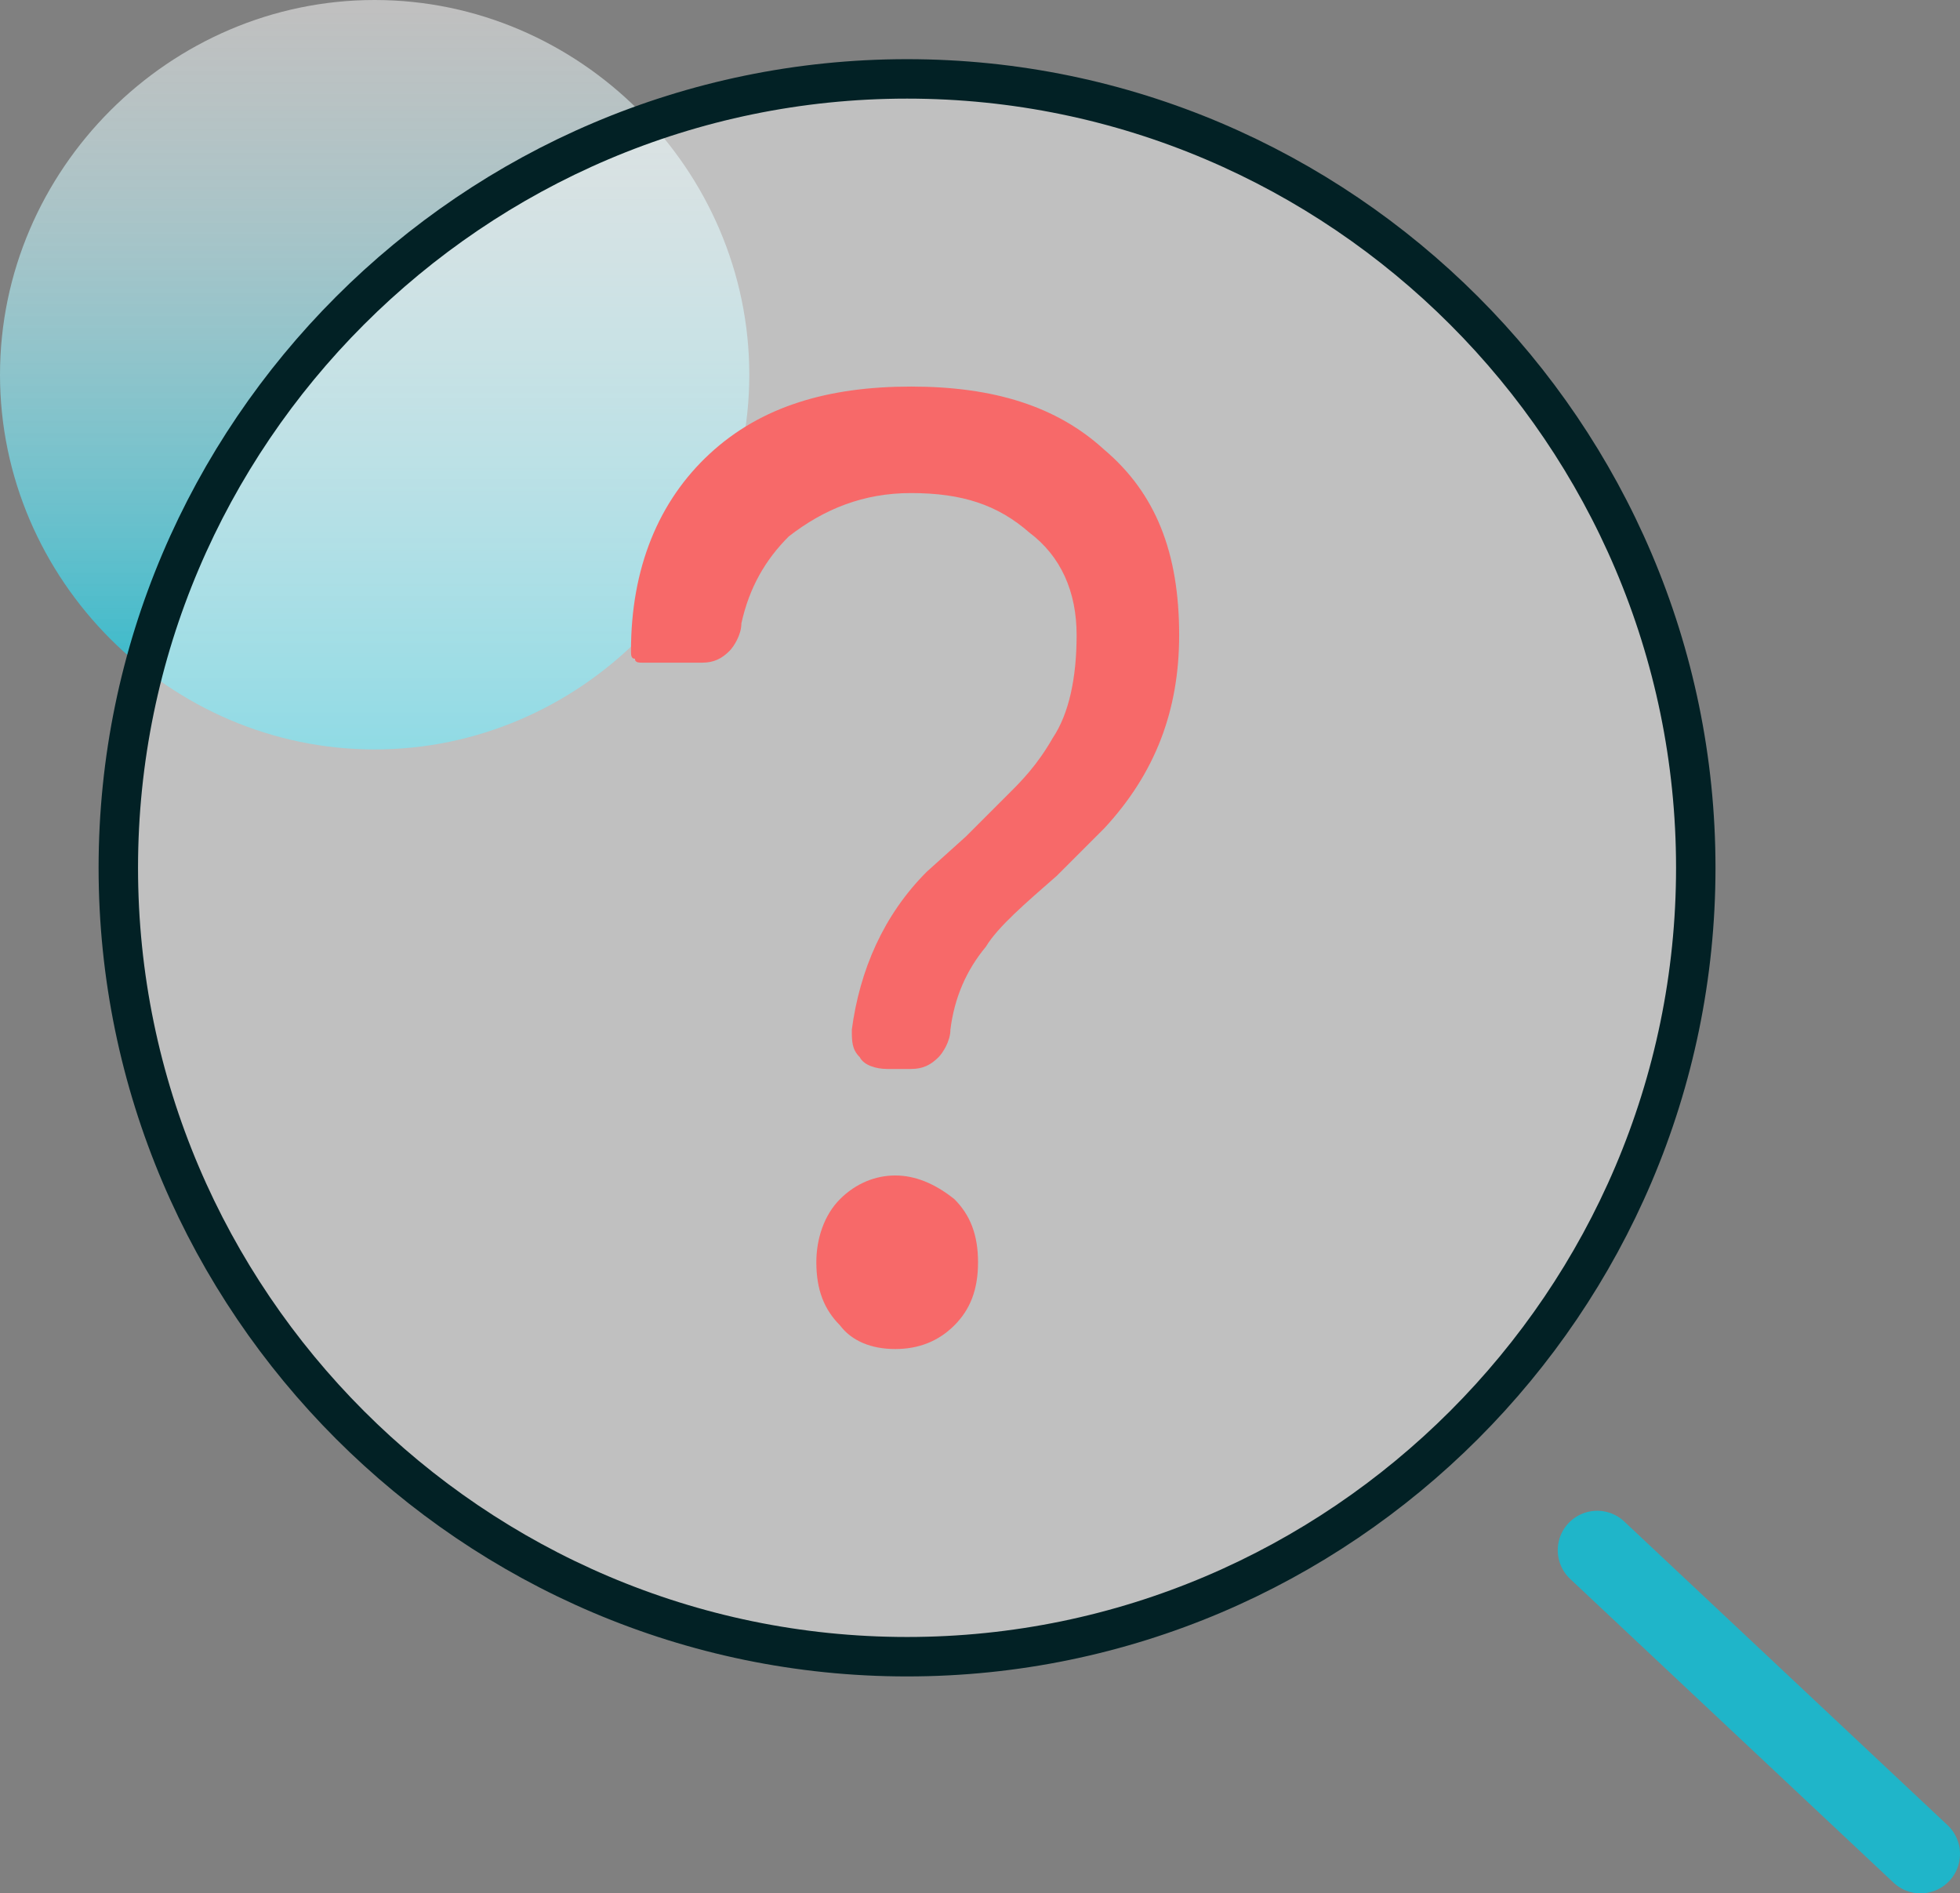 <?xml version="1.0" encoding="utf-8"?>
<!-- Generator: Adobe Illustrator 24.0.2, SVG Export Plug-In . SVG Version: 6.00 Build 0)  -->
<svg version="1.1" id="图层_1" xmlns="http://www.w3.org/2000/svg" xmlns:xlink="http://www.w3.org/1999/xlink" x="0px" y="0px"
	 viewBox="0 0 49.7 48" style="enable-background:new 0 0 49.7 48;" xml:space="preserve">
<rect x="0" y="0" width="49.7" height="48" fill="#808080" stroke="none"/>
<style type="text/css">
	.st0{fill:url(#SVGID_1_);}
	.st1{fill:#FFFFFF;fill-opacity:0.5;}
	.st2{fill:none;stroke:#022125;stroke-linecap:round;stroke-linejoin:round;stroke-miterlimit:10;}
	.st3{fill:none;stroke:#1FB5C9;stroke-width:2;stroke-linecap:round;stroke-linejoin:round;stroke-miterlimit:10;}
	.st4{fill:#F76969;}
</style>
<linearGradient id="SVGID_1_" gradientUnits="userSpaceOnUse" x1="9.5" y1="49.721" x2="9.5" y2="30.852" gradientTransform="matrix(1 0 0 -1 0 49.89)">
	<stop  offset="0" style="stop-color:#FFFFFF;stop-opacity:0.5"/>
	<stop  offset="1" style="stop-color:#1FB5C9"/>
</linearGradient>
<path class="st0" d="M9.5,19c5.2,0,9.5-4.3,9.5-9.5C19,4.3,14.7,0,9.5,0C4.3,0,0,4.3,0,9.5C0,14.7,4.3,19,9.5,19z"/>
<g>
	<path class="st1" d="M23,42c11,0,20-9,20-20S34,2,23,2S3,11,3,22S12,42,23,42z"/>
	<path class="st2" d="M23,42c11,0,20-9,20-20S34,2,23,2S3,11,3,22S12,42,23,42z"/>
</g>
<path class="st3" d="M40.5,39.3l8.2,7.7"/>
<path class="st4" d="M18,11.5c1.3-1.2,3-1.7,5.1-1.7s3.7,0.5,4.9,1.6c1.3,1.1,1.9,2.6,1.9,4.7c0,1.9-0.6,3.5-1.9,4.9l-1.1,1.1
	l-0.1,0.1C26,22.9,25.3,23.5,25,24c-0.5,0.6-0.8,1.3-0.9,2.1c0,0.3-0.2,0.6-0.3,0.7c-0.2,0.2-0.4,0.3-0.7,0.3h-0.6
	c-0.3,0-0.6-0.1-0.7-0.3c-0.2-0.2-0.2-0.4-0.2-0.7c0.2-1.5,0.8-2.9,1.9-4l1-0.9l0.5-0.5l0.6-0.6c0.3-0.3,0.7-0.7,1.1-1.4
	c0.4-0.6,0.6-1.5,0.6-2.6s-0.4-2-1.2-2.6c-0.8-0.7-1.7-1-3-1c-1.2,0-2.2,0.4-3.1,1.1c-0.6,0.6-1,1.3-1.2,2.2c0,0.3-0.2,0.6-0.3,0.7
	c-0.2,0.2-0.4,0.3-0.7,0.3h-1.5c-0.1,0-0.2,0-0.2-0.1c-0.1,0-0.1-0.1-0.1-0.2C16,14.4,16.7,12.7,18,11.5z M21.3,33.6
	c-0.4-0.4-0.6-0.9-0.6-1.6c0-0.6,0.2-1.2,0.6-1.6c0.4-0.4,0.9-0.6,1.4-0.6s1,0.2,1.5,0.6c0.4,0.4,0.6,0.9,0.6,1.6s-0.2,1.2-0.6,1.6
	c-0.4,0.4-0.9,0.6-1.5,0.6C22.1,34.2,21.6,34,21.3,33.6z"/>
</svg>

